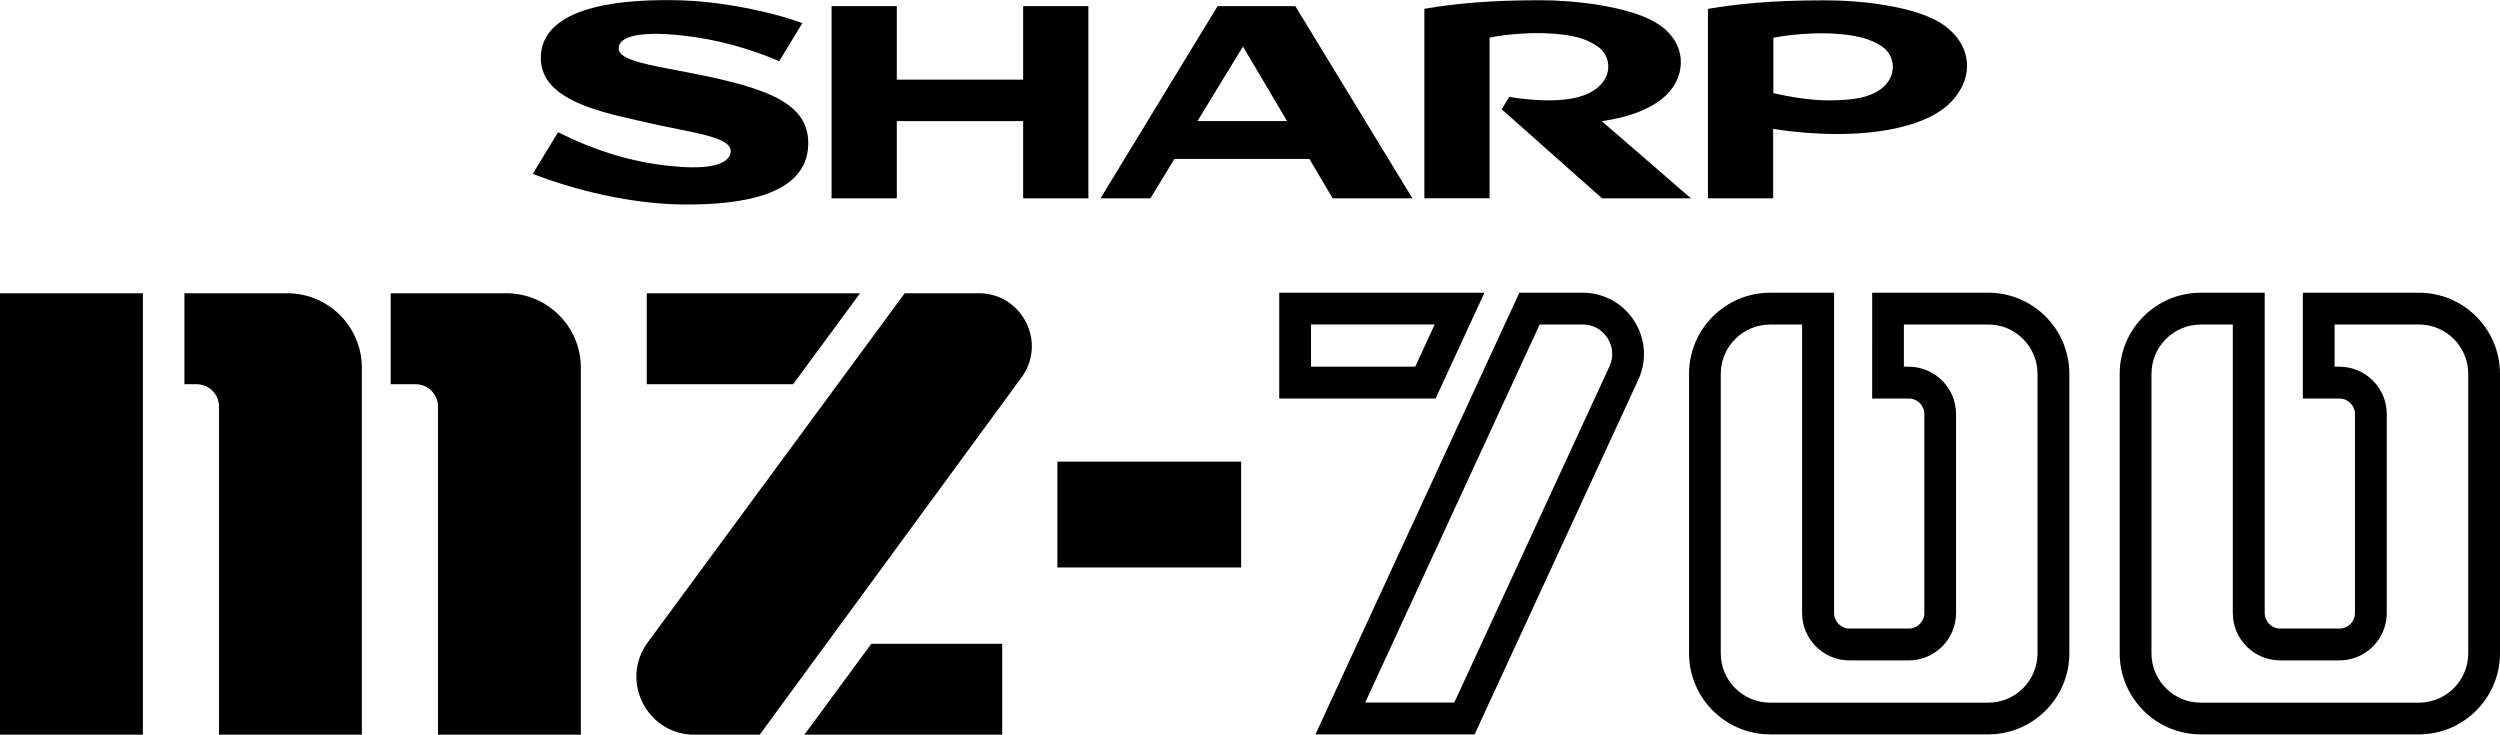 <?xml version="1.0" encoding="utf-8"?>
<!-- Generator: Adobe Illustrator 26.3.1, SVG Export Plug-In . SVG Version: 6.00 Build 0)  -->
<svg version="1.1" id="Layer_1" xmlns="http://www.w3.org/2000/svg" xmlns:xlink="http://www.w3.org/1999/xlink" x="0px" y="0px"
	 viewBox="0 0 3839 1128.2" style="enable-background:new 0 0 3839 1128.2;" xml:space="preserve">
<style type="text/css">
	.st0{fill:#D02026;}
	.st1{fill:#FFFFFF;}
</style>
<g>
	<g>
		<g>
			<g>
				<g>
					<path d="M2264.4,1127.7H2020l313.1-678.2h97.2c32.3,0,61.9,16.2,79.3,43.4c17.4,27.2,19.7,60.9,6.2,90.2L2264.4,1127.7z
						 M2096.4,1078.8h136.8l238.3-516.2c6.6-14.3,5.5-30.1-3-43.4c-8.5-13.3-22.4-20.9-38.2-20.9h-66L2096.4,1078.8z"/>
				</g>
				<g>
					<path d="M2204.5,612h-240.1V449.5h315.1L2204.5,612z M2013.2,563.1h160l29.9-64.8h-189.9V563.1z"/>
				</g>
			</g>
			<g>
				<path d="M3053.2,1127.7h-335c-68.7,0-124.5-55.9-124.5-124.5V574c0-68.7,55.9-124.5,124.5-124.5h98.2v491.9
					c0,13.1,10.7,23.8,23.8,23.8h91c13.1,0,23.8-10.7,23.8-23.8V635.8c0-13.1-10.7-23.8-23.8-23.8h-56.3V449.5h178.3
					c68.7,0,124.5,55.9,124.5,124.5v429.2C3177.7,1071.8,3121.8,1127.7,3053.2,1127.7z M2718.1,498.4c-41.7,0-75.7,33.9-75.7,75.7
					v429.2c0,41.7,33.9,75.7,75.7,75.7h335c41.7,0,75.7-33.9,75.7-75.7V574c0-41.7-33.9-75.7-75.7-75.7h-129.5v64.8h7.4
					c40.1,0,72.7,32.6,72.7,72.7v305.6c0,40.1-32.6,72.7-72.7,72.7h-91c-40.1,0-72.7-32.6-72.7-72.7v-443H2718.1z"/>
			</g>
			<g>
				<path d="M3714.5,1127.7h-335c-68.7,0-124.5-55.9-124.5-124.5V574c0-68.7,55.9-124.5,124.5-124.5h98.2v491.9
					c0,13.1,10.7,23.8,23.8,23.8h91c13.1,0,23.8-10.7,23.8-23.8V635.8c0-13.1-10.7-23.8-23.8-23.8h-56.3V449.5h178.3
					c68.7,0,124.5,55.9,124.5,124.5v429.2C3839,1071.8,3783.1,1127.7,3714.5,1127.7z M3379.5,498.4c-41.7,0-75.7,33.9-75.7,75.7
					v429.2c0,41.7,33.9,75.7,75.7,75.7h335c41.7,0,75.7-33.9,75.7-75.7V574c0-41.7-33.9-75.7-75.7-75.7H3585v64.8h7.4
					c40.1,0,72.7,32.6,72.7,72.7v305.6c0,40.1-32.6,72.7-72.7,72.7h-91c-40.1,0-72.7-32.6-72.7-72.7v-443H3379.5z"/>
			</g>
		</g>
		<g>
			<path d="M777.3,450.3l-177.4,0l0,139.7c0,0,38.3,0,38.3,0c19,0,34.4,15.4,34.4,34.4v503.8h219.4l0-563.2
				C892.1,501.7,840.7,450.3,777.3,450.3z"/>
			<path d="M441,450.3l-157.8,0l0,139.7c0,0,18.7,0,18.7,0c19,0,34.4,15.4,34.4,34.4v503.8h219.4l0-563.2
				C555.7,501.7,504.4,450.3,441,450.3z"/>
			<rect y="450.3" width="219.4" height="677.9"/>
			<rect x="1623.7" y="708.9" width="282.2" height="162.5"/>
			<g>
				<polygon points="1217.9,590 993.2,590 993.2,450.3 1320.7,450.3 				"/>
				<path d="M1389.3,450.3L994.7,986.4c-43.3,58.8-1.3,141.8,71.7,141.8h100.2l402-548.5c39.4-53.7,1-129.4-65.6-129.4H1389.3z"/>
				<g>
					<polygon points="1338,988.6 1539,988.6 1539,1128.2 1235.2,1128.2 					"/>
				</g>
			</g>
		</g>
	</g>
	<g>
		<g>
			
				<g id="g9277_00000163045199765615108550000006046399758516803482_" transform="matrix(0,1.546,1.546,0,415.671,649.331)">
				<path id="path9279_00000165952895620900265200000012735444208813921199_" d="M-340.9,747.4V621.9h-73v-64.8H-223v64.8h-76.7
					v125.5h76.7v64.8h-190.9v-64.8H-340.9"/>
			</g>
			
				<g id="g9281_00000051352196081426158720000004192011048625009037_" transform="matrix(0,1.546,1.546,0,451.893,657.952)">
				<path id="path9283_00000011714468322923638380000015393719196559367071_" d="M-305.3,897.1l-74.1,45.2l74.1,43.8V897.1
					 M-419.5,917.1l190.9-116.3v49.6l-39.1,23.8v134.1l39.1,23.1v79.2l-190.9-116.3V917.1"/>
			</g>
			
				<g id="g9285_00000127744253297896336630000010576249905257828281_" transform="matrix(0,1.546,1.546,0,550.351,651.369)">
				<path id="path9287_00000110451566077691132370000015409380734763681679_" d="M-332.5,1304.1c-20.2,15.4-49.9,13.4-66.9-16.3
					c-15.9-27.6-21.7-80.4-21.7-113.4c0-52.7,3.6-86.7,8.5-115.6h188.2v64.8H-384c-4.6,23.4-4.7,47.1-4.3,55.9
					c1.1,25.7,5.1,40.2,13.4,51.8c8.5,12,27.4,15.2,40.5-0.3c9.8-11.6,17.4-35.2,9.4-88l12.2-7.4l88.5,99.7v88.3L-301,1235
					C-303.8,1256.3-312.3,1288.6-332.5,1304.1"/>
			</g>
			
				<g id="g9289_00000018237753829176965350000002958676059427656352_" transform="matrix(0,1.546,1.546,0,346.117,647.861)">
				<path id="path9291_00000062187224874453012520000013456399631512696254_" d="M-347,459.9c-7.3-37.4-11.8-69.3-23.9-69.3
					c-13.5,0-16.9,25.7-13,62.2c3.6,34.5,12.7,67,25.6,97.3l-37.8,23c-9.3-24.5-21.3-75-22.6-120.9c-1.5-50.3,3.1-135.1,53.9-138.8
					c46.5-3.3,57.6,62.9,67.7,106.4c9.9,42.4,13.4,82.1,28.1,82.1c10.3,0,18.4-14,15.6-51.1c-3.3-44.6-15.5-82.5-34.3-120.4
					l41.3-25.1c16.4,42,29.6,97,30.4,146.6c1,59-8.5,125.5-59,127C-317.3,580.4-332.1,536.7-347,459.9"/>
			</g>
			
				<g id="g9293_00000163045563052996856390000014269840576760679320_" transform="matrix(0,1.546,1.546,0,594.185,651.041)">
				<path id="path9295_00000165924317450819890600000003267873481940240000_" d="M-333.8,1485.3c9.2-11.2,12.4-27.6,12.4-53.4
					c-0.1-19.1-3.6-38.8-7.2-54.8h-55c-4.6,23.3-4.7,47.5-4.3,56.3c1.1,25.9,5.5,41,13.4,52.2
					C-366.5,1497.2-346.8,1501.1-333.8,1485.3 M-399.1,1541.9c-15.6-26.4-21.7-75.8-21.7-113.8c0-52.8,3.6-87.1,8.5-116h188.2v64.8
					h-69c3.3,20.1,5.3,45.2,5.1,66.9c-0.5,53.1-12.9,92.5-32.5,110.4C-348.2,1579.9-381.7,1571.3-399.1,1541.9"/>
			</g>
		</g>
	</g>
</g>
</svg>
